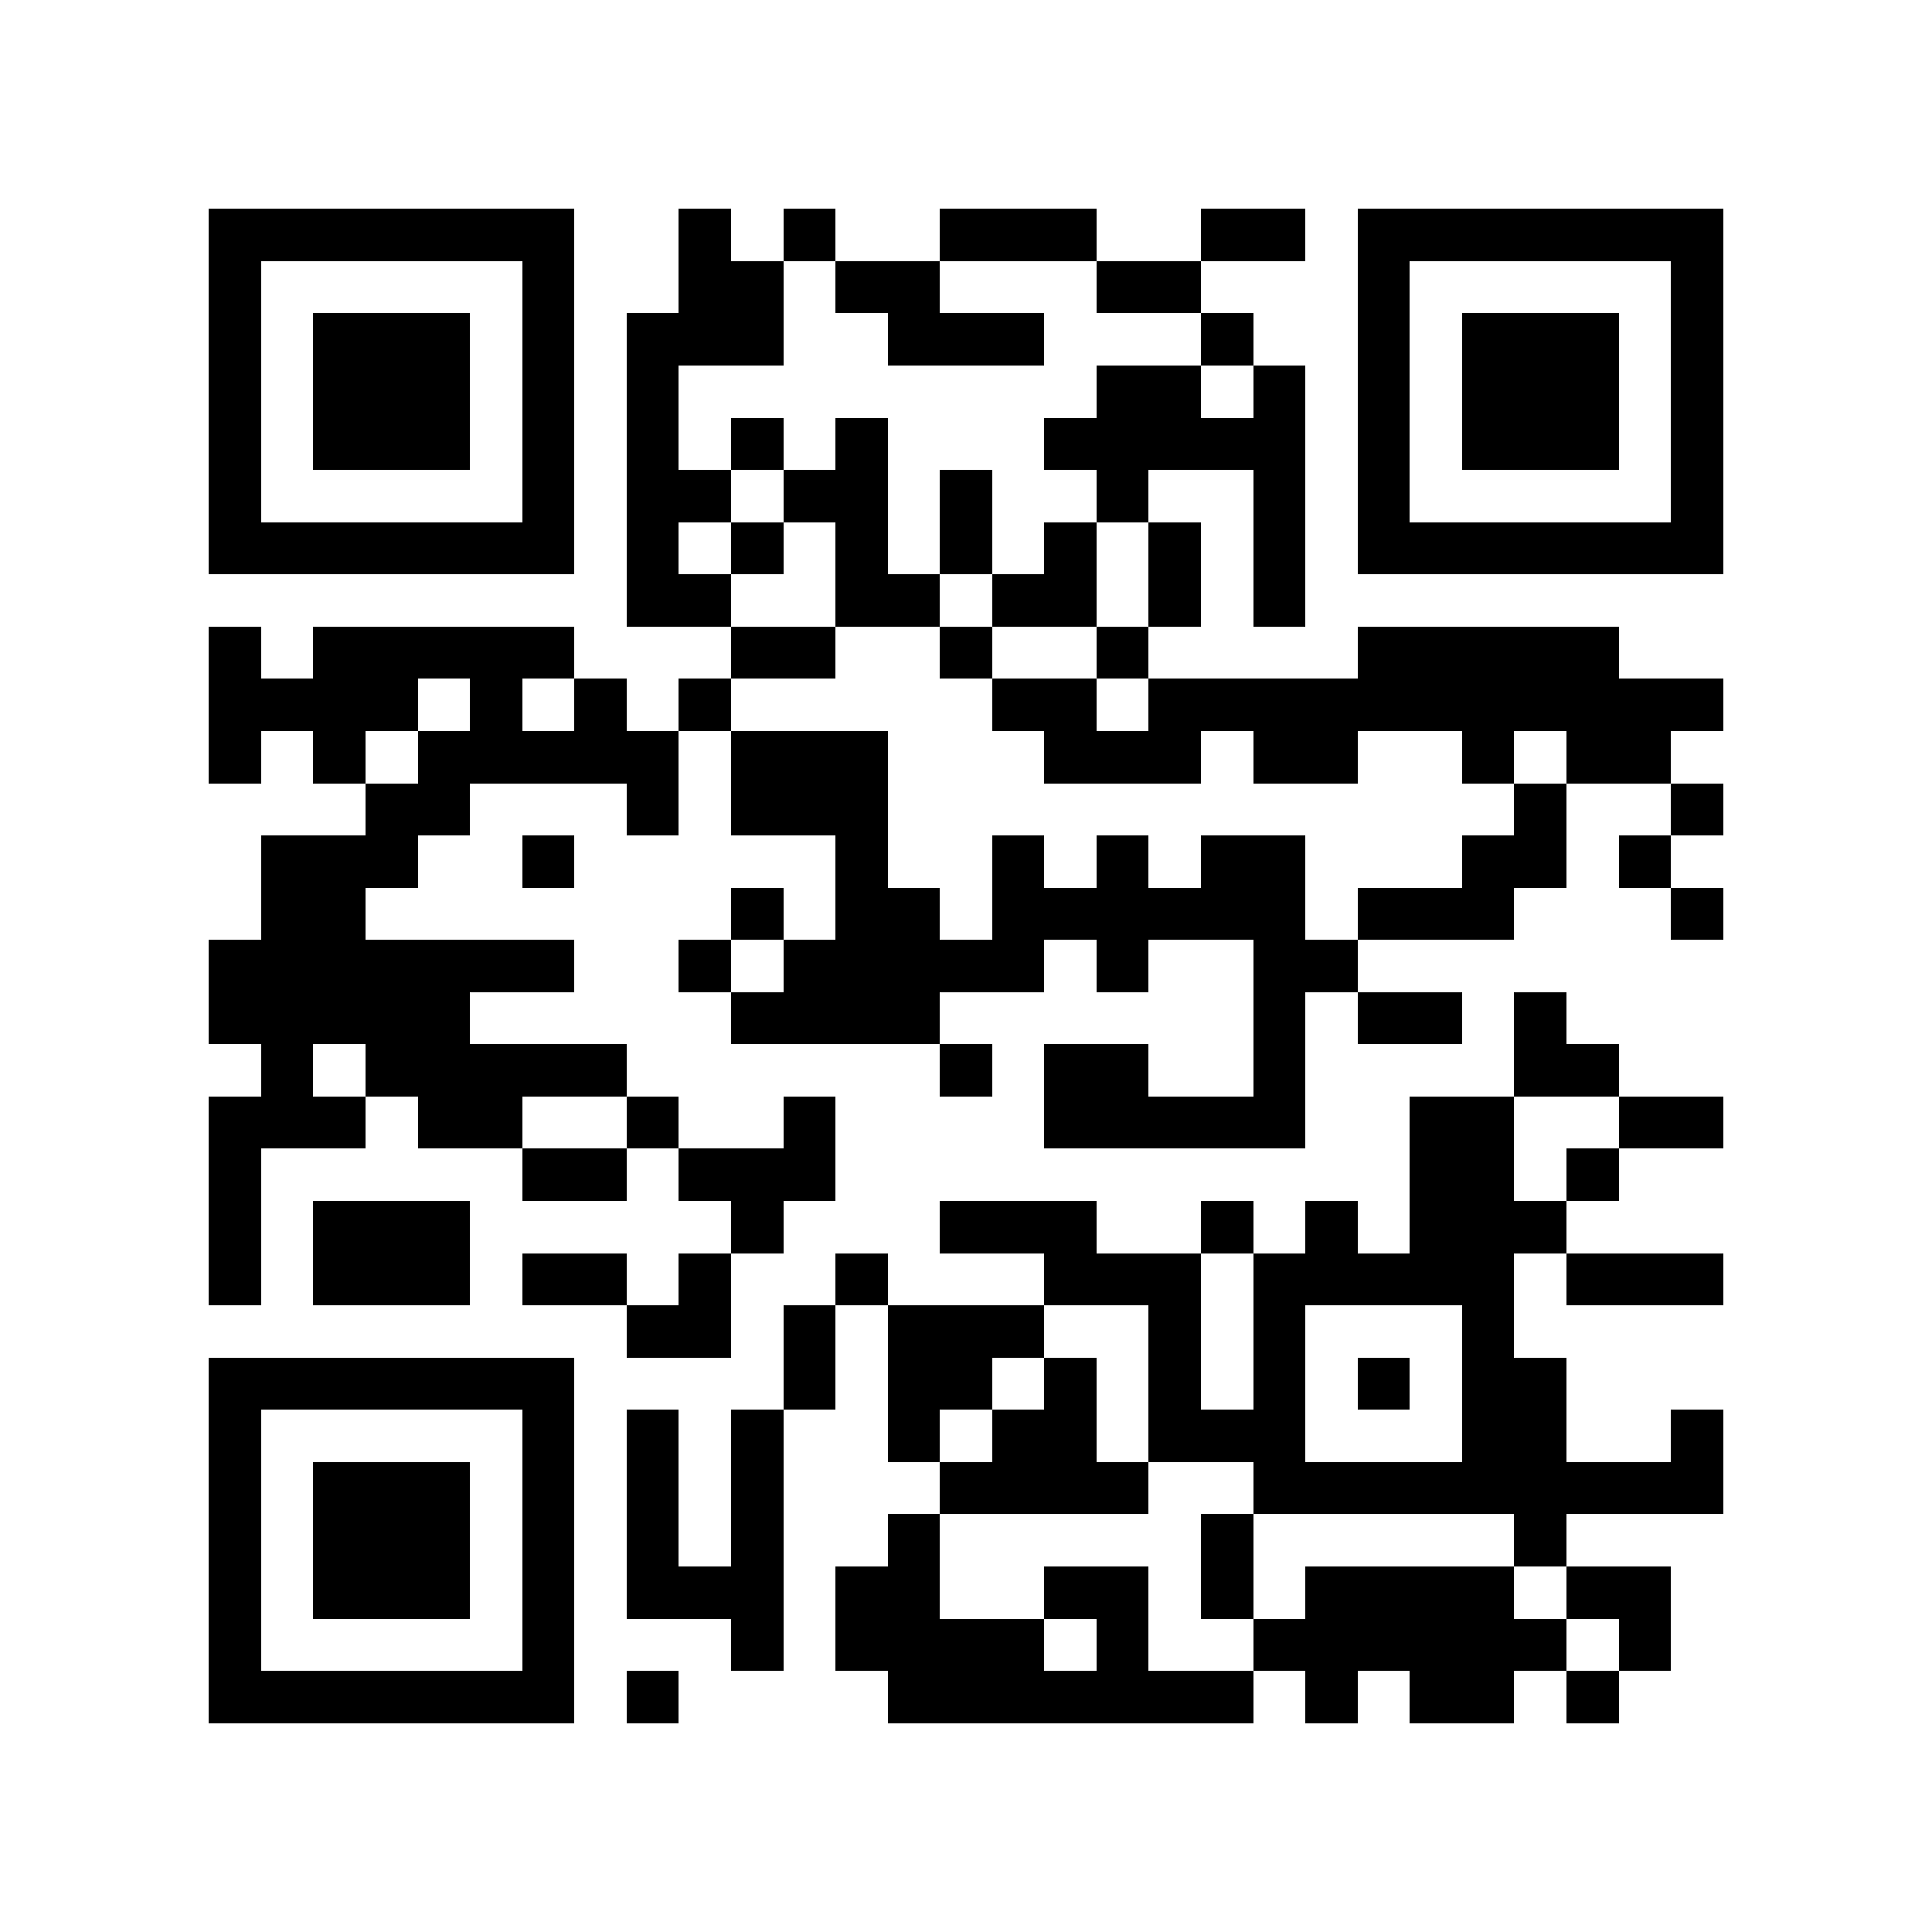 <?xml version="1.0" encoding="utf-8"?><!DOCTYPE svg PUBLIC "-//W3C//DTD SVG 1.1//EN" "http://www.w3.org/Graphics/SVG/1.1/DTD/svg11.dtd"><svg xmlns="http://www.w3.org/2000/svg" viewBox="0 0 37 37" shape-rendering="crispEdges"><path fill="#ffffff" d="M0 0h37v37H0z"/><path stroke="#000000" d="M4 4.5h7m2 0h1m1 0h1m2 0h3m2 0h2m1 0h7M4 5.5h1m5 0h1m2 0h2m1 0h2m3 0h2m3 0h1m5 0h1M4 6.5h1m1 0h3m1 0h1m1 0h3m2 0h3m3 0h1m2 0h1m1 0h3m1 0h1M4 7.5h1m1 0h3m1 0h1m1 0h1m8 0h2m1 0h1m1 0h1m1 0h3m1 0h1M4 8.5h1m1 0h3m1 0h1m1 0h1m1 0h1m1 0h1m3 0h5m1 0h1m1 0h3m1 0h1M4 9.5h1m5 0h1m1 0h2m1 0h2m1 0h1m2 0h1m2 0h1m1 0h1m5 0h1M4 10.5h7m1 0h1m1 0h1m1 0h1m1 0h1m1 0h1m1 0h1m1 0h1m1 0h7M12 11.5h2m2 0h2m1 0h2m1 0h1m1 0h1M4 12.5h1m1 0h5m3 0h2m2 0h1m2 0h1m4 0h5M4 13.5h4m1 0h1m1 0h1m1 0h1m5 0h2m1 0h11M4 14.5h1m1 0h1m1 0h5m1 0h3m3 0h3m1 0h2m2 0h1m1 0h2M7 15.5h2m3 0h1m1 0h3m12 0h1m2 0h1M5 16.5h3m2 0h1m5 0h1m2 0h1m1 0h1m1 0h2m3 0h2m1 0h1M5 17.5h2m7 0h1m1 0h2m1 0h6m1 0h3m3 0h1M4 18.5h7m2 0h1m1 0h5m1 0h1m2 0h2M4 19.5h5m5 0h4m6 0h1m1 0h2m1 0h1M5 20.5h1m1 0h5m6 0h1m1 0h2m2 0h1m4 0h2M4 21.5h3m1 0h2m2 0h1m2 0h1m4 0h5m2 0h2m2 0h2M4 22.5h1m5 0h2m1 0h3m11 0h2m1 0h1M4 23.5h1m1 0h3m5 0h1m3 0h3m2 0h1m1 0h1m1 0h3M4 24.5h1m1 0h3m1 0h2m1 0h1m2 0h1m3 0h3m1 0h5m1 0h3M12 25.5h2m1 0h1m1 0h3m2 0h1m1 0h1m3 0h1M4 26.5h7m4 0h1m1 0h2m1 0h1m1 0h1m1 0h1m1 0h1m1 0h2M4 27.5h1m5 0h1m1 0h1m1 0h1m2 0h1m1 0h2m1 0h3m3 0h2m2 0h1M4 28.5h1m1 0h3m1 0h1m1 0h1m1 0h1m3 0h4m2 0h9M4 29.5h1m1 0h3m1 0h1m1 0h1m1 0h1m2 0h1m5 0h1m5 0h1M4 30.5h1m1 0h3m1 0h1m1 0h3m1 0h2m2 0h2m1 0h1m1 0h4m1 0h2M4 31.5h1m5 0h1m3 0h1m1 0h4m1 0h1m2 0h6m1 0h1M4 32.5h7m1 0h1m4 0h7m1 0h1m1 0h2m1 0h1"/></svg>
